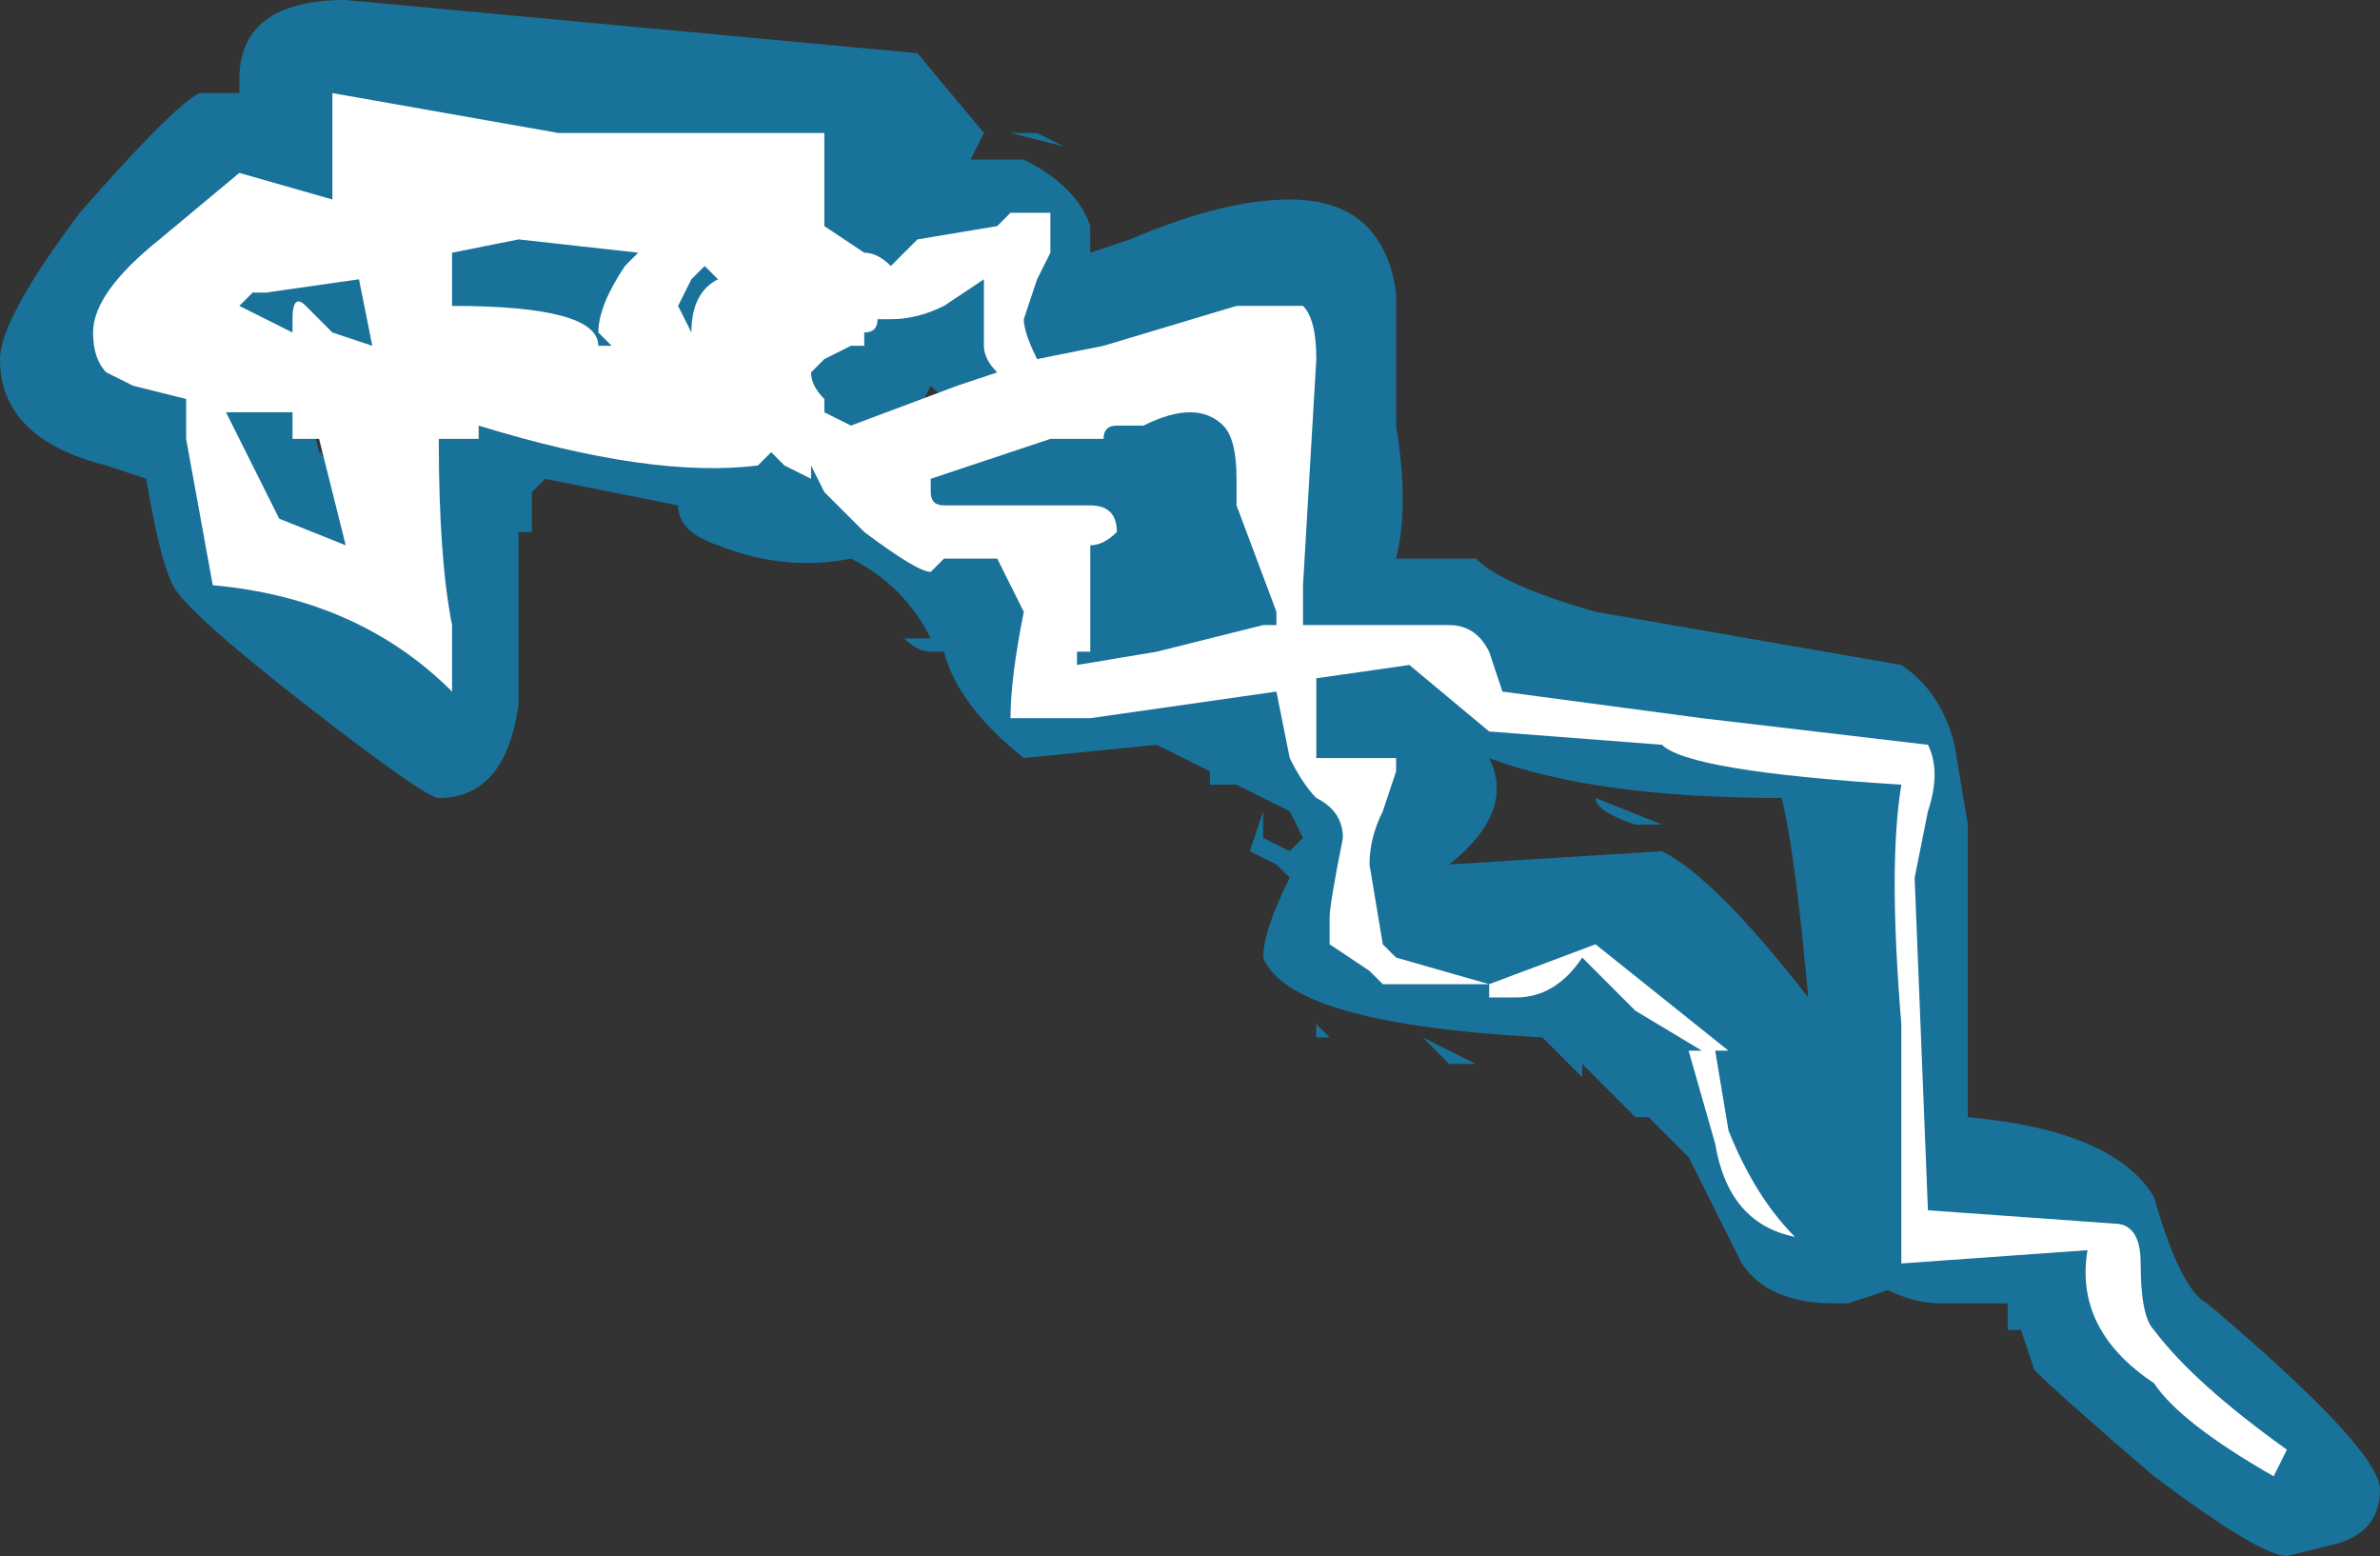 <?xml version="1.0" encoding="UTF-8" standalone="no"?>
<svg xmlns:ffdec="https://www.free-decompiler.com/flash" xmlns:xlink="http://www.w3.org/1999/xlink" ffdec:objectType="shape" height="5.85px" width="8.95px" xmlns="http://www.w3.org/2000/svg">
  <rect width="100%" height="100%" fill="#333333" stroke="none"/>
  <g transform="matrix(1.0, 0.0, 0.0, 1.0, 3.35, 9.85)">
    <path d="M0.55 -9.35 L0.65 -9.3 0.45 -9.35 0.55 -9.35 M0.35 -9.35 L0.3 -9.25 0.5 -9.25 Q0.7 -9.15 0.75 -9.0 L0.75 -8.9 0.9 -8.95 Q1.25 -9.1 1.5 -9.1 1.85 -9.1 1.9 -8.75 L1.9 -8.25 Q1.95 -7.95 1.9 -7.75 L2.2 -7.75 Q2.3 -7.65 2.65 -7.55 L3.8 -7.35 Q3.95 -7.25 4.0 -7.05 L4.05 -6.75 4.05 -5.65 Q4.6 -5.6 4.75 -5.35 4.85 -5.0 4.95 -4.95 5.6 -4.4 5.6 -4.25 5.6 -4.1 5.45 -4.05 L5.25 -4.0 Q5.15 -4.0 4.75 -4.3 4.4 -4.6 4.3 -4.7 L4.25 -4.85 4.2 -4.85 4.2 -4.95 3.95 -4.95 Q3.85 -4.95 3.75 -5.0 L3.6 -4.95 3.55 -4.95 Q3.3 -4.95 3.2 -5.1 3.15 -5.2 3.0 -5.5 L2.85 -5.65 2.8 -5.65 2.6 -5.85 2.6 -5.8 2.45 -5.95 Q1.5 -6.0 1.4 -6.25 1.4 -6.35 1.5 -6.55 L1.45 -6.6 1.35 -6.65 1.4 -6.8 1.4 -6.7 1.5 -6.65 1.55 -6.7 1.5 -6.8 1.3 -6.9 1.2 -6.9 1.2 -6.95 1.0 -7.05 0.5 -7.0 Q0.25 -7.2 0.2 -7.4 L0.15 -7.4 Q0.1 -7.4 0.05 -7.45 L0.15 -7.45 Q0.05 -7.65 -0.15 -7.75 -0.4 -7.7 -0.65 -7.8 -0.8 -7.85 -0.8 -7.95 L-1.3 -8.05 -1.35 -8.0 -1.35 -7.85 -1.4 -7.85 -1.4 -7.2 Q-1.45 -6.85 -1.7 -6.85 -1.75 -6.85 -2.2 -7.2 -2.65 -7.55 -2.7 -7.65 -2.75 -7.75 -2.8 -8.05 L-2.95 -8.1 Q-3.35 -8.2 -3.35 -8.5 -3.35 -8.65 -3.05 -9.05 -2.7 -9.45 -2.6 -9.5 L-2.45 -9.5 -2.45 -9.55 Q-2.45 -9.85 -2.05 -9.85 L0.1 -9.65 0.35 -9.35 M0.15 -8.4 L0.1 -8.3 0.1 -8.25 0.25 -8.25 0.25 -8.3 0.15 -8.4 M3.45 -6.1 Q3.4 -6.65 3.35 -6.85 2.65 -6.85 2.25 -7.0 2.35 -6.8 2.1 -6.6 L2.9 -6.65 Q3.1 -6.55 3.45 -6.1 M2.65 -6.85 L2.9 -6.75 2.8 -6.75 Q2.65 -6.8 2.65 -6.85 M2.05 -5.9 L2.0 -5.95 2.2 -5.85 2.1 -5.85 2.05 -5.9 M1.55 -6.05 L1.65 -5.95 1.6 -5.95 1.6 -6.0 1.55 -6.05 M-0.85 -9.05 L-0.85 -9.0 -0.45 -9.0 -0.45 -9.15 Q-0.85 -9.25 -1.7 -9.3 L-1.85 -9.25 -1.85 -9.15 -1.4 -9.15 -1.05 -9.1 -0.9 -9.0 -0.85 -9.05 M-2.1 -8.15 L-2.05 -8.15 -2.05 -8.1 -2.15 -8.15 -2.1 -8.1 -2.0 -7.85 Q-1.95 -8.1 -2.05 -8.5 L-2.1 -8.45 Q-2.2 -8.55 -2.2 -8.35 L-2.15 -8.15 -2.1 -8.15 M-2.65 -8.7 L-2.75 -8.6 -2.7 -8.6 -2.65 -8.7" fill="#00b1ff" fill-opacity="0.502" fill-rule="evenodd" stroke="none"/>
    <path d="M0.6 -8.9 L0.55 -8.8 0.5 -8.65 Q0.5 -8.6 0.55 -8.5 L0.8 -8.55 1.3 -8.7 1.55 -8.7 Q1.6 -8.65 1.6 -8.5 L1.55 -7.65 1.55 -7.5 2.1 -7.5 Q2.2 -7.5 2.25 -7.4 L2.3 -7.25 3.05 -7.15 3.9 -7.05 Q3.95 -6.95 3.9 -6.8 L3.85 -6.55 3.9 -5.3 4.6 -5.25 Q4.7 -5.25 4.7 -5.1 4.7 -4.9 4.75 -4.85 4.9 -4.65 5.25 -4.4 L5.2 -4.3 Q4.85 -4.5 4.75 -4.65 4.45 -4.85 4.5 -5.15 L3.8 -5.1 3.8 -6.0 Q3.75 -6.6 3.8 -6.9 3.0 -6.95 2.9 -7.05 L2.25 -7.1 1.95 -7.35 1.6 -7.3 1.6 -7.0 1.9 -7.0 Q1.9 -7.05 1.9 -6.95 L1.85 -6.8 Q1.8 -6.7 1.8 -6.6 L1.85 -6.3 1.9 -6.25 2.25 -6.15 2.65 -6.3 3.15 -5.9 3.1 -5.9 3.15 -5.6 Q3.25 -5.35 3.4 -5.2 3.15 -5.25 3.1 -5.55 L3.0 -5.9 3.05 -5.9 2.8 -6.05 2.6 -6.25 Q2.5 -6.1 2.35 -6.1 L2.25 -6.1 2.25 -6.15 1.85 -6.15 1.8 -6.2 1.65 -6.3 1.65 -6.4 Q1.65 -6.45 1.7 -6.7 1.7 -6.8 1.6 -6.85 1.55 -6.9 1.5 -7.0 L1.45 -7.25 0.75 -7.15 0.45 -7.15 Q0.45 -7.3 0.5 -7.55 L0.4 -7.75 0.35 -7.75 Q0.25 -7.75 0.2 -7.75 L0.15 -7.7 Q0.1 -7.7 -0.1 -7.85 L-0.25 -8.0 -0.3 -8.1 -0.3 -8.05 -0.4 -8.1 -0.45 -8.15 -0.5 -8.1 Q-0.9 -8.05 -1.55 -8.25 L-1.55 -8.2 -1.7 -8.2 Q-1.7 -7.75 -1.65 -7.5 L-1.65 -7.25 Q-2.0 -7.6 -2.55 -7.65 L-2.65 -8.2 -2.65 -8.35 -2.85 -8.4 -2.95 -8.45 Q-3.0 -8.5 -3.0 -8.6 -3.0 -8.75 -2.75 -8.95 L-2.45 -9.2 -2.1 -9.1 -2.1 -9.5 -1.25 -9.35 -0.25 -9.35 -0.25 -9.0 -0.1 -8.9 Q-0.05 -8.9 0.0 -8.85 L0.1 -8.95 0.4 -9.0 0.45 -9.05 0.6 -9.05 0.6 -8.9 M1.3 -8.05 Q1.3 -8.2 1.25 -8.25 1.15 -8.35 0.95 -8.25 L0.85 -8.25 Q0.8 -8.25 0.8 -8.2 L0.6 -8.2 0.15 -8.05 0.15 -8.0 Q0.15 -7.95 0.2 -7.95 L0.75 -7.95 Q0.85 -7.95 0.85 -7.85 0.8 -7.8 0.75 -7.8 L0.75 -7.4 0.7 -7.4 0.7 -7.35 1.0 -7.4 1.4 -7.5 1.45 -7.5 1.45 -7.55 1.3 -7.95 1.3 -8.05 M0.2 -8.7 Q0.1 -8.65 0.0 -8.65 L-0.05 -8.65 Q-0.05 -8.6 -0.1 -8.6 L-0.1 -8.55 -0.15 -8.55 -0.25 -8.5 -0.3 -8.45 Q-0.3 -8.4 -0.25 -8.35 L-0.25 -8.3 -0.15 -8.25 0.25 -8.4 0.4 -8.45 Q0.35 -8.5 0.35 -8.55 L0.35 -8.8 0.2 -8.7 M0.2 -7.75 L0.2 -7.75 M-0.95 -8.9 L-1.4 -8.95 -1.65 -8.9 -1.65 -8.7 Q-1.1 -8.7 -1.1 -8.55 L-1.05 -8.55 -1.1 -8.6 Q-1.1 -8.7 -1.0 -8.85 L-0.95 -8.9 M-2.0 -8.8 L-2.35 -8.75 -2.4 -8.75 -2.45 -8.7 -2.25 -8.6 -2.25 -8.65 Q-2.25 -8.75 -2.2 -8.7 L-2.1 -8.6 -1.95 -8.55 -2.0 -8.8 M-2.25 -8.3 L-2.5 -8.3 -2.3 -7.9 -2.05 -7.8 -2.15 -8.2 -2.25 -8.2 -2.25 -8.3 M-0.8 -8.7 L-0.75 -8.6 Q-0.75 -8.75 -0.65 -8.8 L-0.7 -8.85 -0.75 -8.8 -0.8 -8.7" fill="#ffffff" fill-rule="evenodd" stroke="none"/>
  </g>
</svg>
